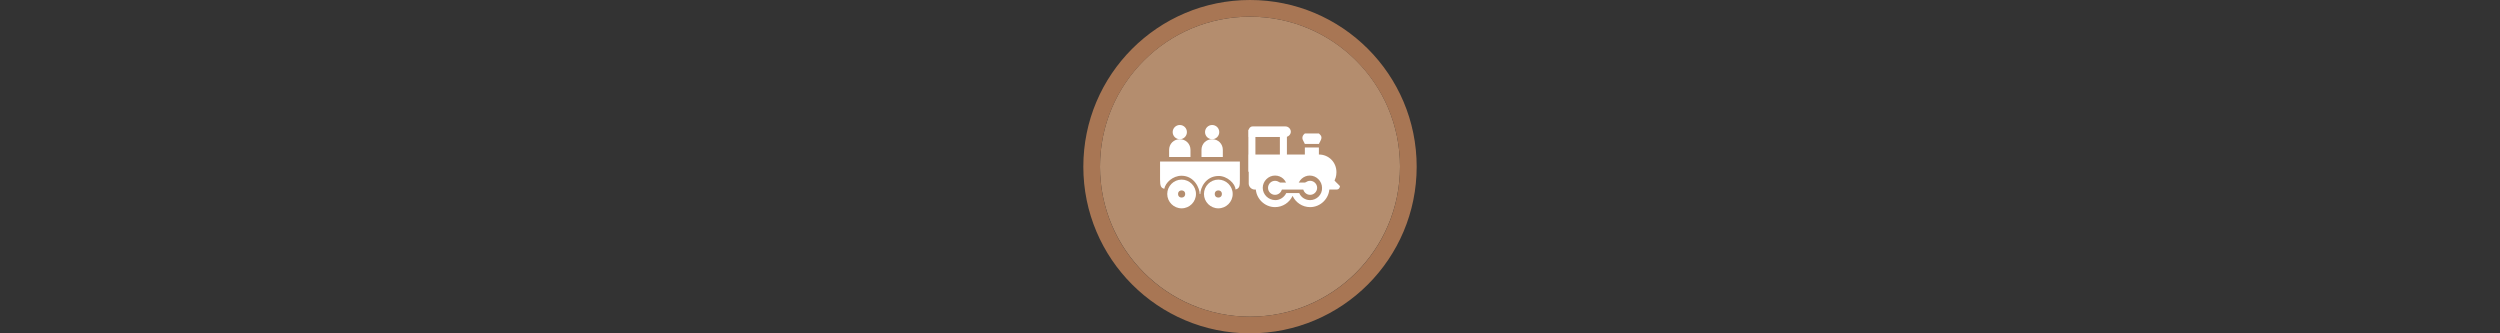 <svg width="300" height="40" viewBox="0 0 300 40" fill="none" xmlns="http://www.w3.org/2000/svg" xmlns:xlink="http://www.w3.org/1999/xlink">

<rect x="0" y="0" width="300" height="40" fill="#333333" stroke="none"/>

<g transform="translate(130, 0) scale(2 2) "> 

<g clip-path="url(#clip0)">
<path opacity="0.958" d="M9.999 1C14.963 1 19 5.002 19 10C19 14.966 14.963 19 9.999 19C5.037 19 1 14.966 1 10C1 5.002 5.037 1 9.999 1Z" fill="#BA9171"/>
<path opacity="0.95" fill-rule="evenodd" clip-rule="evenodd" d="M10 19C14.971 19 19 14.971 19 10C19 5.029 14.971 1 10 1C5.029 1 1 5.029 1 10C1 14.971 5.029 19 10 19ZM10 20C15.523 20 20 15.523 20 10C20 4.477 15.523 0 10 0C4.477 0 0 4.477 0 10C0 15.523 4.477 20 10 20Z" fill="#AF7A57"/>
</g>
<defs>
<clipPath id="clip0">
<path d="M0 0H20V20H0V0Z" fill="white"/>
</clipPath>
</defs>

</g>%n%n
<g transform="translate(138, 8) scale(0.75 0.75) "> 

<path fill-rule="nonzero" fill="rgb(100%, 100%, 100%)" fill-opacity="1" d="M 20.004 18.262 C 19.387 18.262 18.883 18.77 18.883 19.387 C 18.883 20.004 19.387 20.508 20.004 20.508 C 20.621 20.508 21.129 20.004 21.129 19.387 C 21.129 18.77 20.621 18.262 20.004 18.262 Z M 20.004 18.262 "/>
<path fill-rule="nonzero" fill="rgb(100%, 100%, 100%)" fill-opacity="1" d="M 25.617 18.262 C 25 18.262 24.496 18.77 24.496 19.387 C 24.496 20.004 25 20.508 25.617 20.508 C 26.234 20.508 26.742 20.004 26.742 19.387 C 26.742 18.77 26.234 18.262 25.617 18.262 Z M 25.617 18.262 "/>
<path fill-rule="nonzero" fill="rgb(100%, 100%, 100%)" fill-opacity="1" d="M 28.707 17.422 C 28.367 17.422 27.809 19.664 28.145 19.664 L 29.828 19.664 C 30.391 19.664 30.391 19.105 30.391 19.105 Z M 28.707 17.422 "/>
<path fill-rule="nonzero" fill="rgb(100%, 100%, 100%)" fill-opacity="1" d="M 27.023 14.055 L 15.797 14.055 L 15.797 18.711 C 15.797 19.219 16.246 19.664 16.75 19.664 L 17.48 19.664 C 17.48 19.555 17.48 19.496 17.48 19.387 C 17.48 17.703 18.488 16.746 20.23 16.746 C 21.297 16.746 22.25 17.758 22.812 18.598 C 23.375 17.812 24.609 16.805 25.676 16.805 C 27.359 16.805 27.863 17.758 27.863 19.496 C 27.863 19.496 28.145 19.441 28.145 19.496 C 29.156 19.047 29.828 18.094 29.828 16.914 L 29.828 16.859 C 29.828 15.289 28.594 14.055 27.023 14.055 Z M 27.023 14.055 "/>
<path fill-rule="nonzero" fill="rgb(100%, 100%, 100%)" fill-opacity="1" d="M 25.617 16.297 C 24.383 16.297 23.316 17.027 22.812 18.094 C 22.309 17.027 21.242 16.297 20.004 16.297 C 18.32 16.297 16.918 17.703 16.918 19.387 C 16.918 21.07 18.32 22.473 20.004 22.473 C 21.242 22.473 22.309 21.742 22.812 20.676 C 23.316 21.742 24.383 22.473 25.617 22.473 C 27.301 22.473 28.707 21.07 28.707 19.387 C 28.707 17.703 27.301 16.297 25.617 16.297 Z M 25.617 21.352 C 24.832 21.352 24.16 20.902 23.879 20.227 L 21.801 20.227 C 21.465 20.902 20.793 21.352 20.062 21.352 C 18.938 21.352 18.039 20.453 18.039 19.387 C 18.039 18.32 18.938 17.422 20.004 17.422 C 21.016 17.422 21.801 18.152 21.914 19.105 L 23.652 19.105 C 23.766 18.152 24.609 17.422 25.562 17.422 C 26.629 17.422 27.527 18.32 27.527 19.387 C 27.582 20.453 26.684 21.352 25.617 21.352 Z M 25.617 21.352 "/>
<path fill-rule="nonzero" fill="rgb(100%, 100%, 100%)" fill-opacity="1" d="M 25.73 18.543 L 19.949 18.543 L 19.949 19.664 L 25.73 19.664 Z M 25.73 18.543 "/>
<path fill="none" stroke-width="20.438" stroke-linecap="butt" stroke-linejoin="miter" stroke="rgb(100%, 100%, 100%)" stroke-opacity="1" stroke-miterlimit="4" d="M 388.059 193.64 L 296.443 193.64 L 296.443 295.381 L 388.059 295.381 Z M 388.059 193.64 " transform="matrix(0.055, 0, 0, 0.055, 0, 0)"/>
<path fill-rule="nonzero" fill="rgb(100%, 100%, 100%)" fill-opacity="1" d="M 21.688 11.246 L 15.797 11.246 L 15.797 10.18 C 15.797 9.844 16.078 9.562 16.414 9.562 L 21.688 9.562 C 22.137 9.562 22.531 9.957 22.531 10.406 C 22.531 10.855 22.137 11.246 21.688 11.246 Z M 21.688 11.246 "/>
<path fill-rule="nonzero" fill="rgb(100%, 100%, 100%)" fill-opacity="1" d="M 27.023 12.93 L 24.777 12.93 L 24.777 15.176 L 27.023 15.176 Z M 27.023 12.93 "/>
<path fill-rule="nonzero" fill="rgb(100%, 100%, 100%)" fill-opacity="1" d="M 27.023 12.367 L 24.777 12.367 L 24.441 11.695 C 24.328 11.414 24.383 11.133 24.551 10.91 L 24.777 10.684 L 27.023 10.684 L 27.246 10.91 C 27.473 11.133 27.473 11.414 27.359 11.695 Z M 27.023 12.367 "/>
<path fill-rule="nonzero" fill="rgb(100%, 100%, 100%)" fill-opacity="1" d="M 4.77 11.609 C 5.398 11.609 5.906 11.098 5.906 10.469 C 5.906 9.84 5.398 9.332 4.77 9.332 C 4.141 9.332 3.629 9.84 3.629 10.469 C 3.629 11.098 4.141 11.609 4.77 11.609 Z M 4.77 11.609 "/>
<path fill-rule="nonzero" fill="rgb(100%, 100%, 100%)" fill-opacity="1" d="M 6.477 13.316 C 6.477 12.348 5.734 11.609 4.77 11.609 C 3.801 11.609 3.059 12.348 3.059 13.316 C 3.059 13.543 3.059 14.227 3.059 14.453 L 6.477 14.453 C 6.477 14.227 6.477 13.543 6.477 13.316 Z M 6.477 13.316 "/>
<path fill-rule="nonzero" fill="rgb(100%, 100%, 100%)" fill-opacity="1" d="M 9.945 11.609 C 10.574 11.609 11.082 11.098 11.082 10.469 C 11.082 9.84 10.574 9.332 9.945 9.332 C 9.316 9.332 8.805 9.84 8.805 10.469 C 8.805 11.098 9.316 11.609 9.945 11.609 Z M 9.945 11.609 "/>
<path fill-rule="nonzero" fill="rgb(100%, 100%, 100%)" fill-opacity="1" d="M 11.652 13.316 C 11.652 12.348 10.914 11.609 9.945 11.609 C 8.977 11.609 8.238 12.348 8.238 13.316 C 8.238 13.543 8.238 14.227 8.238 14.453 L 11.652 14.453 C 11.652 14.227 11.652 13.543 11.652 13.316 Z M 11.652 13.316 "/>
<path fill-rule="nonzero" fill="rgb(100%, 100%, 100%)" fill-opacity="1" d="M 5.059 19.797 C 5.402 19.797 5.633 20.027 5.633 20.371 C 5.633 20.715 5.402 20.945 5.059 20.945 C 4.711 20.945 4.484 20.715 4.484 20.371 C 4.484 20.027 4.711 19.797 5.059 19.797 Z M 5.059 18.07 C 3.793 18.07 2.758 19.105 2.758 20.371 C 2.758 21.633 3.793 22.668 5.059 22.668 C 6.32 22.668 7.355 21.633 7.355 20.371 C 7.355 19.105 6.32 18.07 5.059 18.07 Z M 5.059 18.07 "/>
<path fill-rule="nonzero" fill="rgb(100%, 100%, 100%)" fill-opacity="1" d="M 10.934 19.797 C 11.277 19.797 11.508 20.027 11.508 20.371 C 11.508 20.715 11.277 20.945 10.934 20.945 C 10.586 20.945 10.355 20.715 10.355 20.371 C 10.355 20.027 10.586 19.797 10.934 19.797 Z M 10.934 18.07 C 9.668 18.07 8.633 19.105 8.633 20.371 C 8.633 21.633 9.668 22.668 10.934 22.668 C 12.195 22.668 13.23 21.633 13.23 20.371 C 13.23 19.105 12.195 18.07 10.934 18.07 Z M 10.934 18.07 "/>
<path fill-rule="nonzero" fill="rgb(100%, 100%, 100%)" fill-opacity="1" d="M 1.609 15.184 L 1.609 18.07 C 1.609 19.105 1.754 19.406 2.289 19.539 C 2.461 18.574 3.633 17.453 5.047 17.453 C 7.082 17.453 7.953 19.449 7.953 20.371 C 8.34 20.371 7.773 20.363 8.047 20.371 C 8.047 19.449 8.879 17.523 10.941 17.488 C 12.34 17.461 13.676 18.734 13.676 19.652 C 14.344 19.488 14.379 19.105 14.379 18.07 L 14.379 15.184 Z M 1.609 15.184 "/>

</g>%n%n</svg>